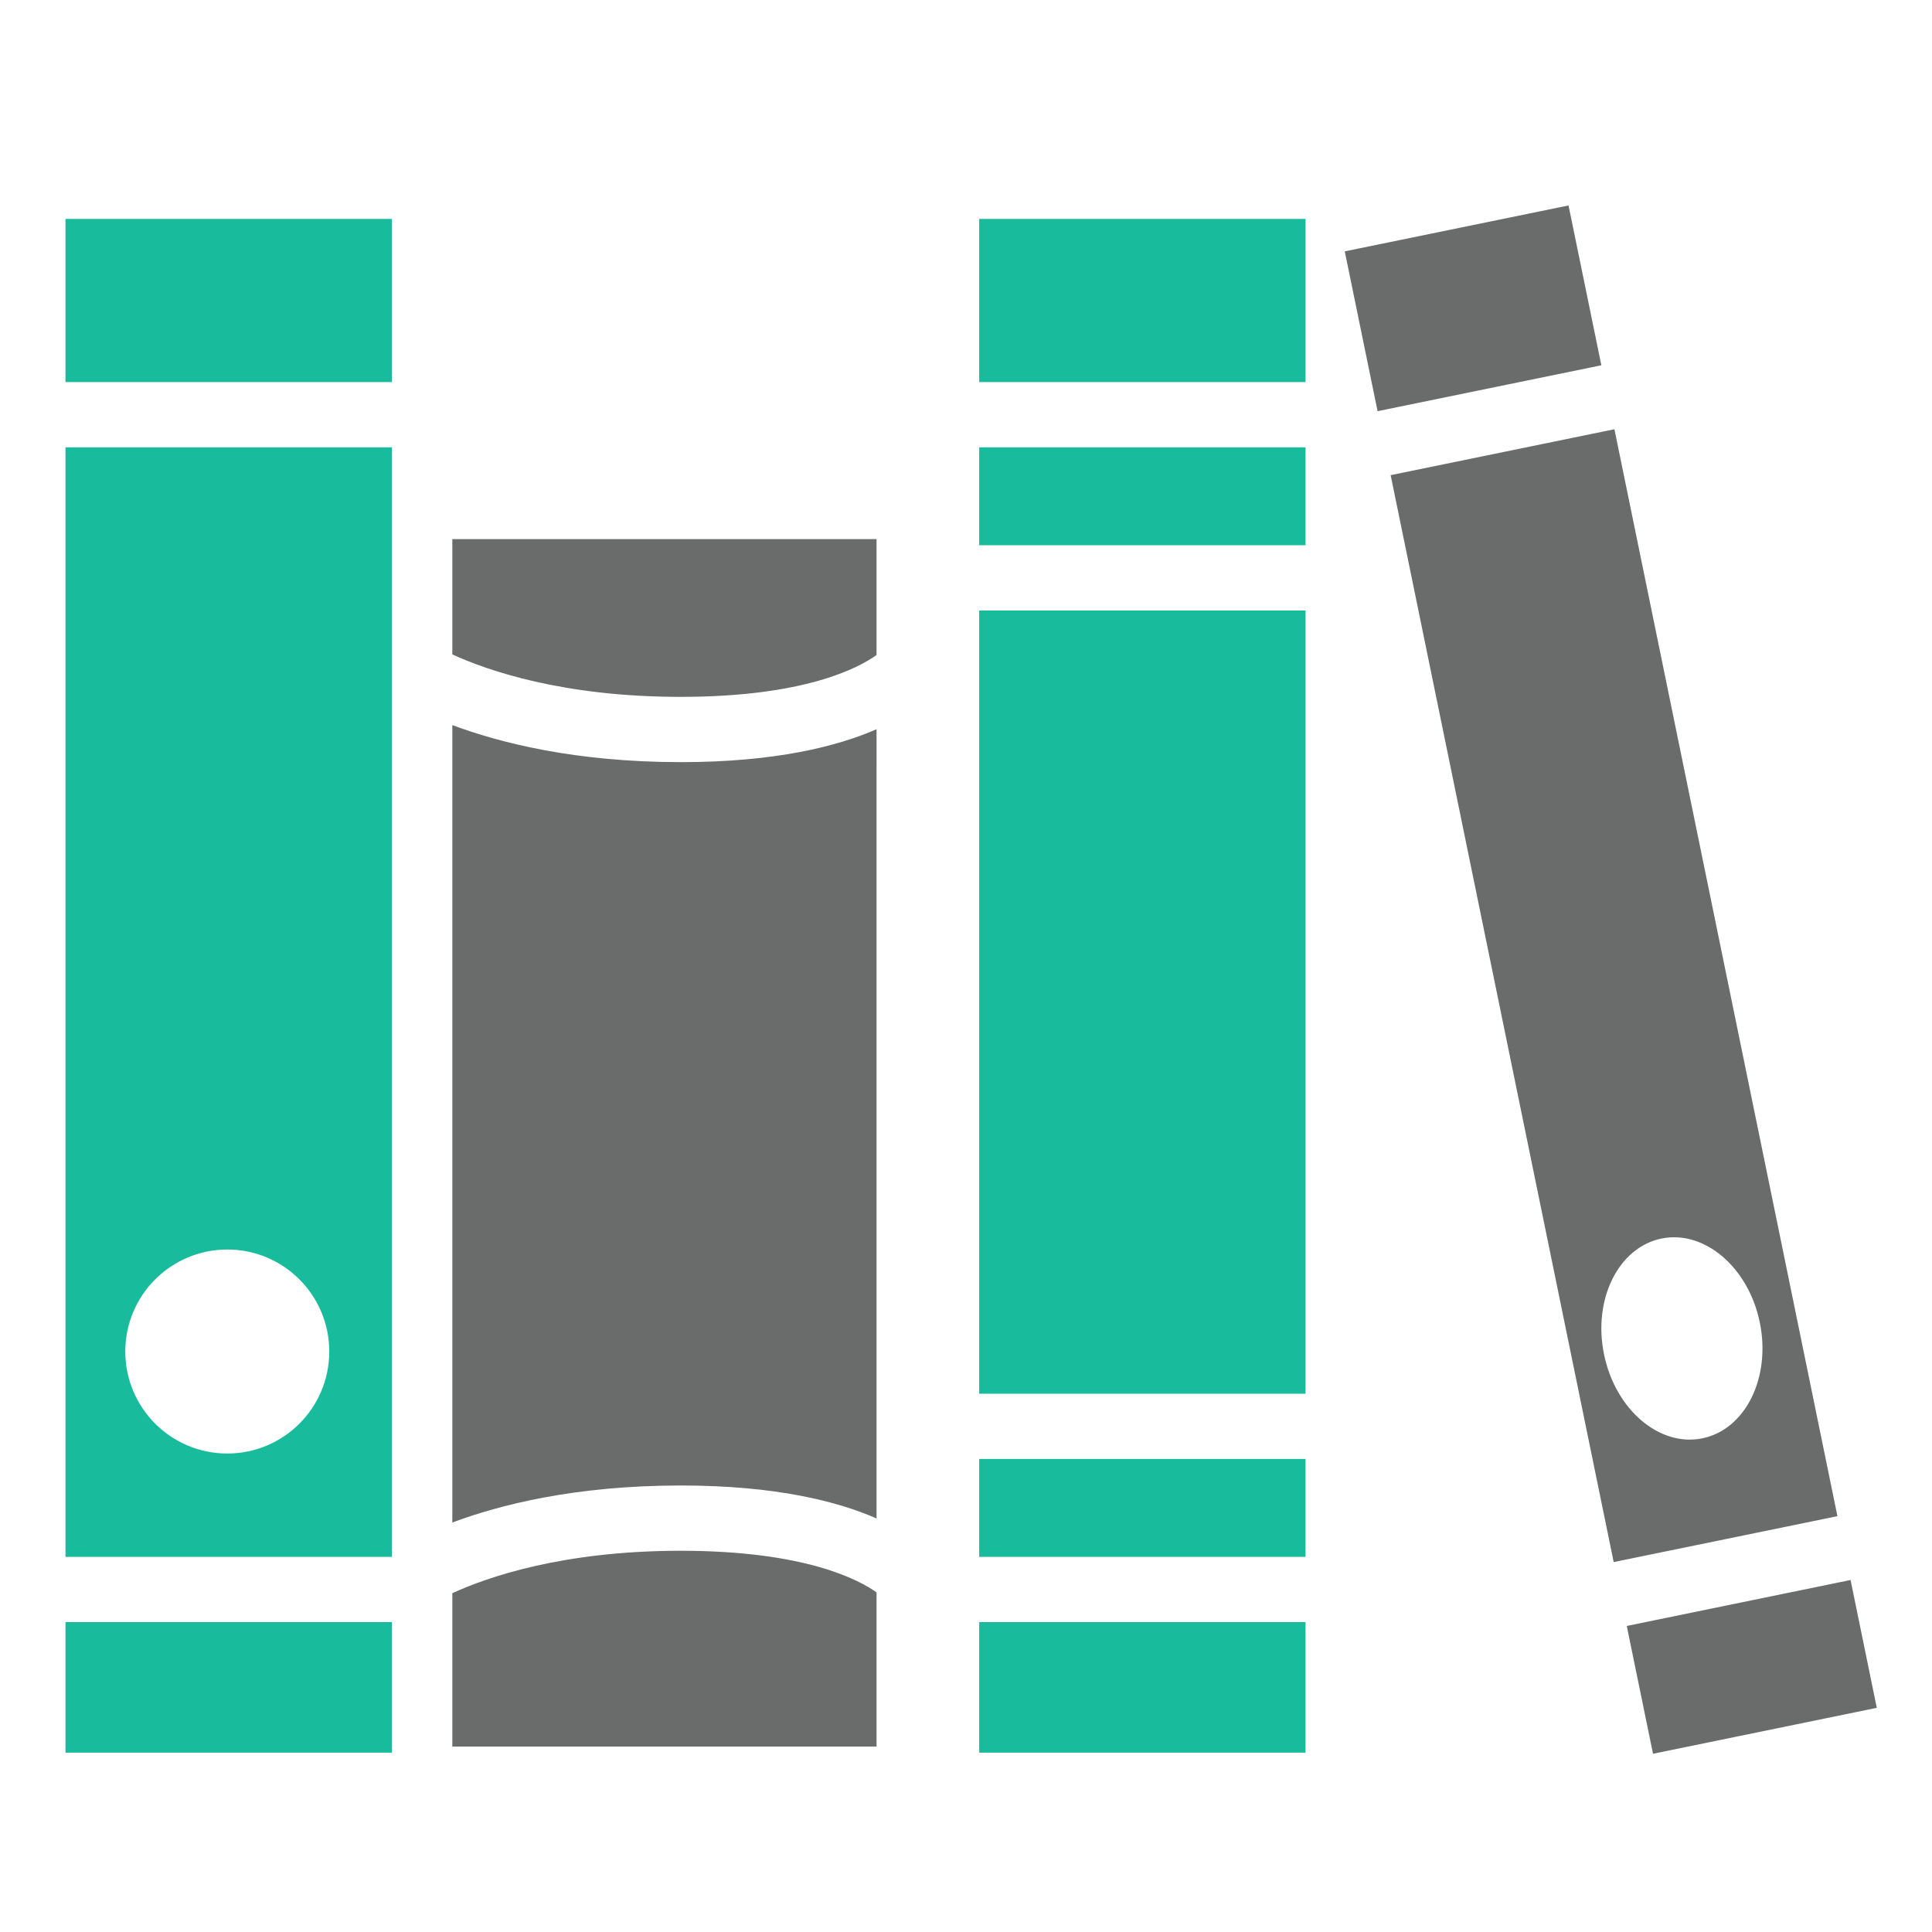 <?xml version="1.0" encoding="UTF-8" standalone="no"?>
<!-- Generator: Adobe Illustrator 16.0.0, SVG Export Plug-In . SVG Version: 6.00 Build 0)  -->

<svg
   xmlns:dc="http://purl.org/dc/elements/1.1/"
   xmlns:cc="http://creativecommons.org/ns#"
   xmlns:rdf="http://www.w3.org/1999/02/22-rdf-syntax-ns#"
   xmlns:svg="http://www.w3.org/2000/svg"
   xmlns="http://www.w3.org/2000/svg"
   xmlns:sodipodi="http://sodipodi.sourceforge.net/DTD/sodipodi-0.dtd"
   xmlns:inkscape="http://www.inkscape.org/namespaces/inkscape"
   version="1.1"
   id="Capa_1"
   x="0px"
   y="0px"
   width="512px"
   height="512px"
   viewBox="0 0 97.391 97.391"
   style="enable-background:new 0 0 97.391 97.391;"
   xml:space="preserve"
   sodipodi:docname="information.svg"
   inkscape:version="0.92.2 2405546, 2018-03-11"><defs
   id="defs39">
	
</defs><sodipodi:namedview
   pagecolor="#ffffff"
   bordercolor="#666666"
   borderopacity="1"
   objecttolerance="10"
   gridtolerance="10"
   guidetolerance="10"
   inkscape:pageopacity="0"
   inkscape:pageshadow="2"
   inkscape:window-width="2485"
   inkscape:window-height="1399"
   id="namedview37"
   showgrid="false"
   inkscape:zoom="0.921875"
   inkscape:cx="206.39808"
   inkscape:cy="10.367149"
   inkscape:window-x="75"
   inkscape:window-y="0"
   inkscape:window-maximized="1"
   inkscape:current-layer="Capa_1" />

<g
   id="g6">
</g>
<g
   id="g8">
</g>
<g
   id="g10">
</g>
<g
   id="g12">
</g>
<g
   id="g14">
</g>
<g
   id="g16">
</g>
<g
   id="g18">
</g>
<g
   id="g20">
</g>
<g
   id="g22">
</g>
<g
   id="g24">
</g>
<g
   id="g26">
</g>
<g
   id="g28">
</g>
<g
   id="g30">
</g>
<g
   id="g32">
</g>
<g
   id="g34">
</g>
<g
   id="g881"
   transform="matrix(0.94,0,0,0.94,3.301,3.916)"><path
     sodipodi:nodetypes="ccccccccccssscscccccccccccccccccccccccccccccc"
     d="m 0,7.573 h 17.5 v 8.75 H 0 Z m 0,12.25 H 17.5 V 79.324 H 0 Z m 3.208,48.489 c 0,3.021 2.447,5.47 5.469,5.47 3.021,0 5.469,-2.447 5.469,-5.47 0,-3.023 -2.448,-5.47 -5.469,-5.47 -3.022,0.001 -5.469,2.451 -5.469,5.47 z M 0,89.824 h 17.5 v -7 H 0 Z M 49,16.323 H 66.5 V 7.573 H 49 Z m 0,73.501 h 17.5 v -7 H 49 Z m 0,-19.25 H 66.5 V 28.573 H 49 Z m 0,8.75 h 17.5 v -5.25 H 49 Z m 0,-54.251 h 17.5 v -5.25 H 49 Z"
     id="path2"
     inkscape:connector-curvature="0"
     style="fill:#18bc9c" /><path
     sodipodi:nodetypes="cccccccccccccccscccccccccccccccccccccccc"
     d="m 20.745,81.272 v 1.225 7 h 22.75 v -8.268 c -0.929,-0.664 -3.815,-2.232 -10.5,-2.232 -6.337,-9.5e-4 -10.384,1.419 -12.25,2.275 z m 0,-50.343 c 1.866,0.854 5.913,2.276 12.25,2.276 6.643,-9.51e-4 9.536,-1.55 10.5,-2.245 V 24.745 H 20.745 Z m 0,3.789 v 42.764 c 2.534,-0.948 6.592,-1.985 12.25,-1.985 5.105,0 8.417,0.854 10.5,1.767 V 34.94 c -2.083,0.91 -5.395,1.765 -10.5,1.765 -5.658,-0.002 -9.716,-1.039 -12.25,-1.987 z m 59.859,-27.866 -12,2.462 1.76,8.571 12,-2.462 z m 14.42,70.289 -11.998,2.463 -11.961,-58.289 12,-2.462 z m -4.163,-10.389 c -0.607,-2.957 -2.972,-4.971 -5.275,-4.498 -2.307,0.475 -3.688,3.258 -3.077,6.215 0.606,2.957 2.969,4.973 5.274,4.498 2.308,-0.473 3.687,-3.254 3.078,-6.215 z m 4.868,13.813 -12.002,2.464 1.408,6.854 12,-2.463 z"
     id="path2-3"
     inkscape:connector-curvature="0"
     style="fill:#6a6c6c;fill-opacity:1;stroke-width:1" /></g></svg>